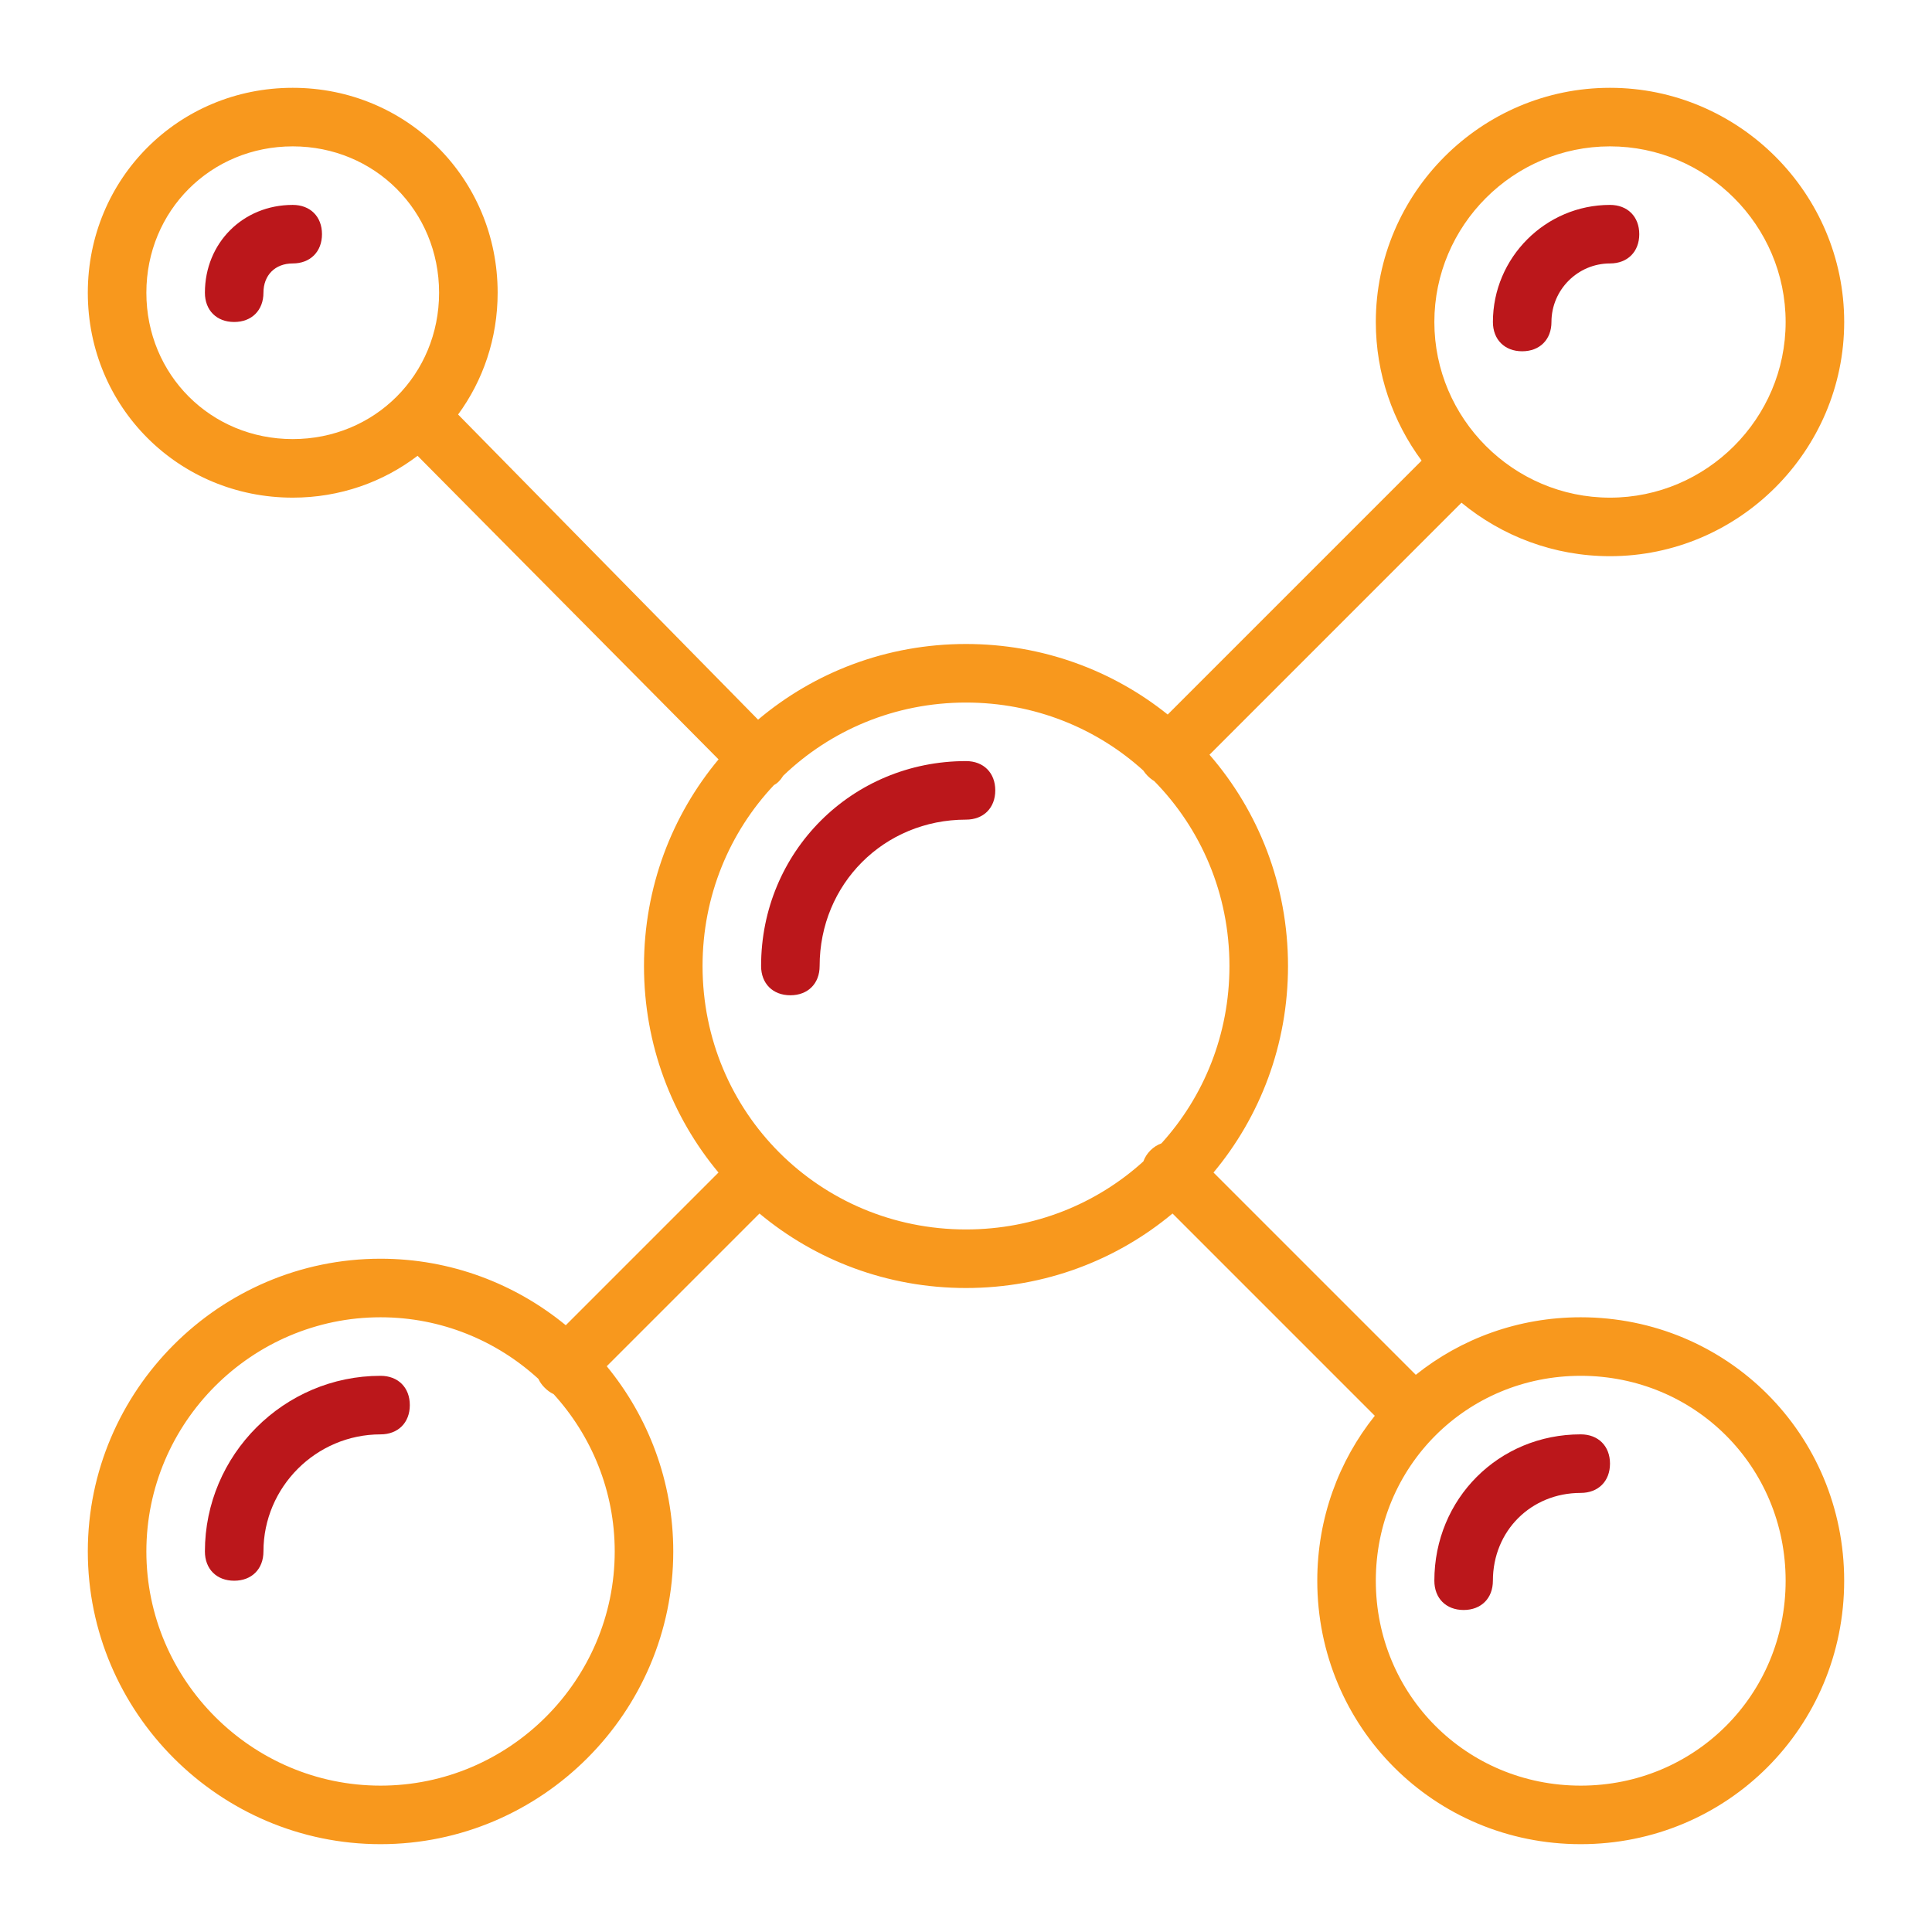 <svg width="100" height="100" viewBox="0 0 100 100" fill="none" xmlns="http://www.w3.org/2000/svg">
<path d="M50 39.394C44.091 39.394 39.394 44.091 39.394 50C39.394 50.909 40 51.515 40.909 51.515C41.818 51.515 42.424 50.909 42.424 50C42.424 45.758 45.757 42.424 50 42.424C50.909 42.424 51.515 41.818 51.515 40.909C51.515 40 50.909 39.394 50 39.394Z" fill="#BB171B"/>
<path d="M78.788 18.182C79.697 18.182 80.303 17.576 80.303 16.667C80.303 15 81.666 13.636 83.333 13.636C84.242 13.636 84.848 13.03 84.848 12.121C84.848 11.212 84.242 10.606 83.333 10.606C80 10.606 77.273 13.334 77.273 16.667C77.273 17.576 77.879 18.182 78.788 18.182Z" fill="#BB171B"/>
<path d="M15.151 10.606C12.576 10.606 10.606 12.576 10.606 15.152C10.606 16.061 11.212 16.666 12.121 16.666C13.03 16.666 13.636 16.061 13.636 15.152C13.636 14.242 14.242 13.636 15.151 13.636C16.06 13.636 16.666 13.03 16.666 12.121C16.666 11.212 16.061 10.606 15.151 10.606Z" fill="#BB171B"/>
<path d="M81.818 68.182C78.575 68.182 75.612 69.295 73.281 71.16L62.811 60.69C65.221 57.802 66.667 54.078 66.667 50C66.667 45.805 65.137 41.985 62.603 39.064L75.646 26.02C77.742 27.747 80.422 28.788 83.333 28.788C90 28.788 95.455 23.333 95.455 16.666C95.455 10 90 4.545 83.333 4.545C76.666 4.545 71.212 10 71.212 16.667C71.212 19.347 72.095 21.83 73.582 23.842L60.44 36.984C57.588 34.698 53.961 33.333 50 33.333C45.888 33.333 42.136 34.804 39.238 37.25L23.711 21.455C24.999 19.699 25.758 17.524 25.758 15.152C25.758 9.242 21.061 4.545 15.151 4.545C9.242 4.545 4.545 9.242 4.545 15.152C4.545 21.061 9.242 25.758 15.151 25.758C17.596 25.758 19.831 24.952 21.613 23.592L37.192 39.305C34.781 42.194 33.333 45.92 33.333 50C33.333 54.078 34.779 57.801 37.188 60.69L29.284 68.594C26.668 66.445 23.326 65.151 19.697 65.151C11.364 65.151 4.545 71.97 4.545 80.303C4.545 88.636 11.364 95.454 19.697 95.454C28.03 95.454 34.848 88.636 34.848 80.303C34.848 76.674 33.554 73.332 31.405 70.716L39.31 62.811C42.198 65.221 45.922 66.667 50 66.667C54.078 66.667 57.801 65.221 60.69 62.811L71.159 73.281C69.295 75.612 68.182 78.575 68.182 81.818C68.182 89.394 74.242 95.454 81.818 95.454C89.394 95.454 95.454 89.394 95.454 81.818C95.454 74.242 89.394 68.182 81.818 68.182ZM83.333 7.576C88.333 7.576 92.424 11.667 92.424 16.667C92.424 21.667 88.333 25.758 83.333 25.758C78.333 25.758 74.242 21.667 74.242 16.667C74.242 11.667 78.333 7.576 83.333 7.576ZM7.576 15.152C7.576 10.909 10.909 7.576 15.152 7.576C19.394 7.576 22.727 10.909 22.727 15.152C22.727 19.394 19.394 22.727 15.151 22.727C10.909 22.727 7.576 19.394 7.576 15.152ZM19.697 92.424C13.03 92.424 7.576 86.97 7.576 80.303C7.576 73.636 13.03 68.182 19.697 68.182C22.837 68.182 25.707 69.393 27.866 71.369C27.941 71.529 28.045 71.682 28.182 71.818C28.333 71.969 28.484 72.083 28.654 72.159C30.617 74.315 31.818 77.175 31.818 80.303C31.818 86.97 26.364 92.424 19.697 92.424ZM36.364 50C36.364 46.36 37.766 43.072 40.06 40.636C40.143 40.593 40.223 40.535 40.303 40.455C40.398 40.36 40.475 40.258 40.54 40.151C42.986 37.803 46.312 36.364 50 36.364C53.547 36.364 56.762 37.693 59.178 39.883C59.239 39.977 59.31 40.068 59.394 40.151C59.507 40.265 59.621 40.357 59.742 40.428C62.154 42.883 63.636 46.256 63.636 50C63.636 53.548 62.307 56.764 60.115 59.18C59.91 59.254 59.716 59.375 59.545 59.545C59.375 59.716 59.254 59.91 59.18 60.115C56.763 62.307 53.548 63.636 50 63.636C42.424 63.636 36.364 57.576 36.364 50ZM81.818 92.424C75.909 92.424 71.212 87.727 71.212 81.818C71.212 75.909 75.909 71.212 81.818 71.212C87.727 71.212 92.424 75.909 92.424 81.818C92.424 87.727 87.727 92.424 81.818 92.424Z" fill="#F8981D"/>
<path d="M81.818 74.242C77.576 74.242 74.242 77.576 74.242 81.818C74.242 82.727 74.848 83.333 75.757 83.333C76.666 83.333 77.272 82.727 77.272 81.818C77.272 79.242 79.242 77.273 81.818 77.273C82.727 77.273 83.333 76.667 83.333 75.758C83.333 74.849 82.727 74.242 81.818 74.242Z" fill="#BB171B"/>
<path d="M19.697 71.212C14.697 71.212 10.606 75.303 10.606 80.303C10.606 81.212 11.212 81.818 12.121 81.818C13.03 81.818 13.636 81.212 13.636 80.303C13.636 76.97 16.363 74.243 19.697 74.243C20.606 74.243 21.212 73.636 21.212 72.728C21.212 71.818 20.606 71.212 19.697 71.212Z" fill="#BB171B"/>
</svg>
